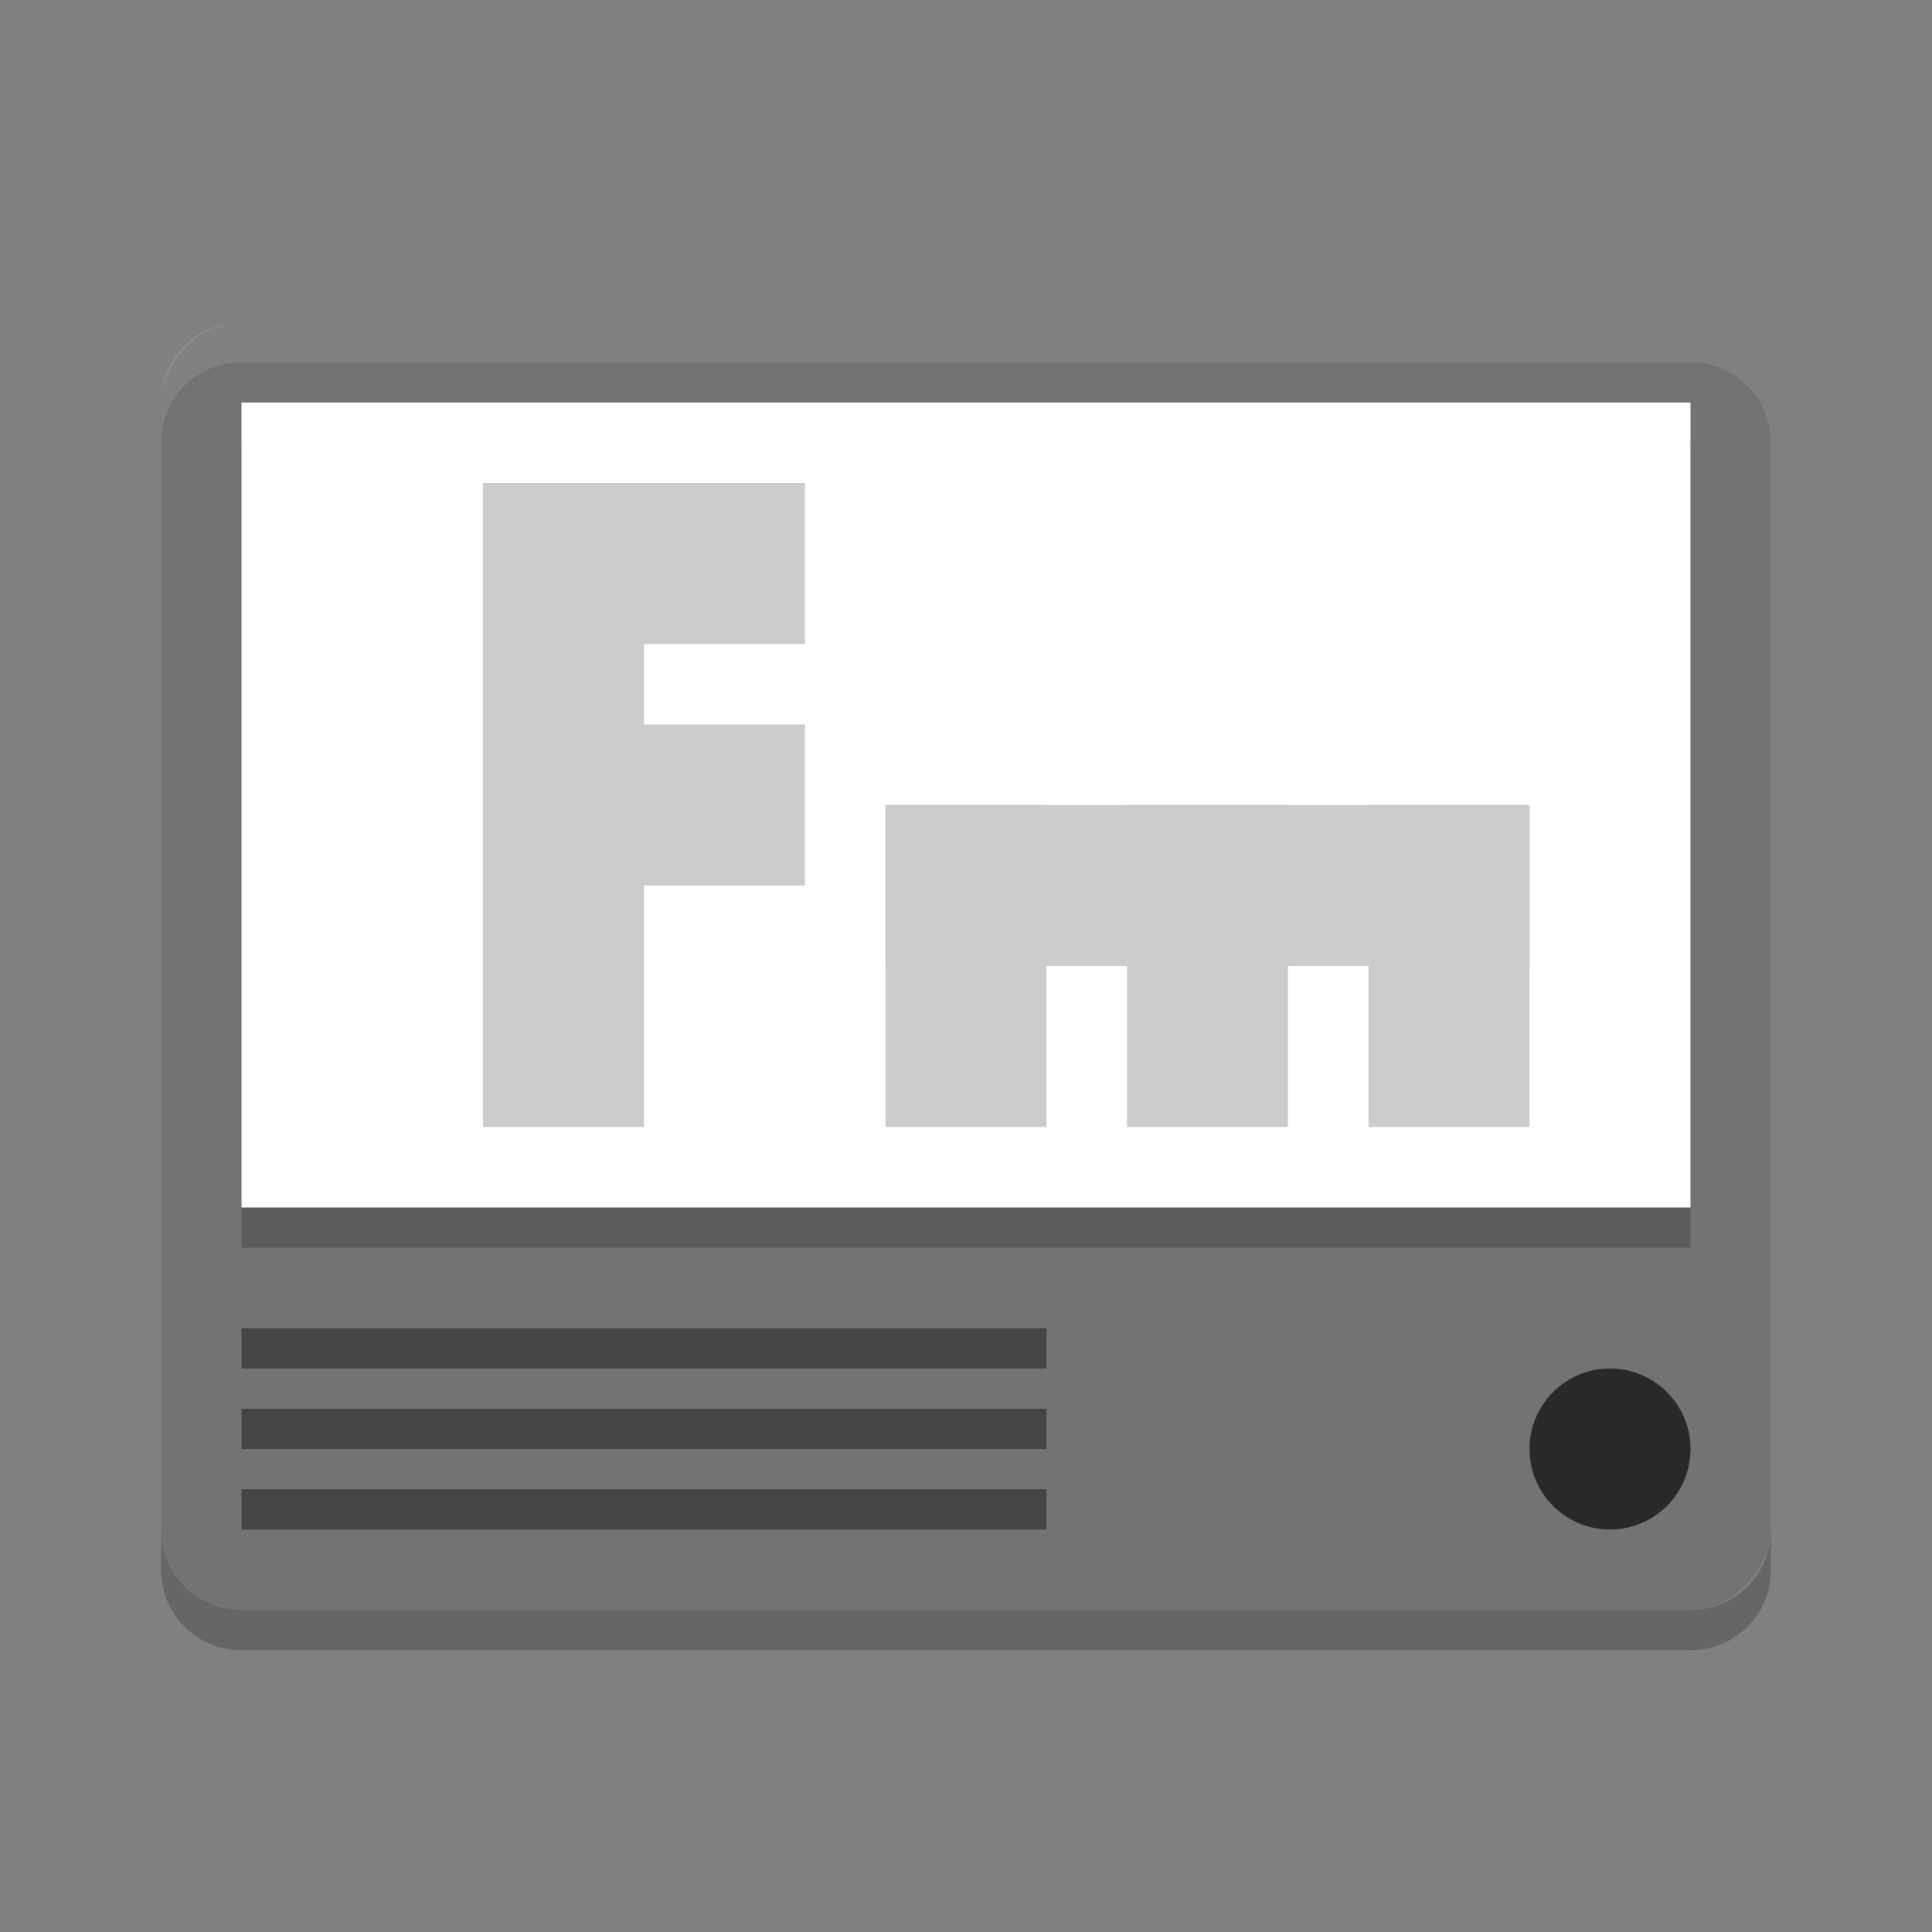 <svg xmlns="http://www.w3.org/2000/svg" width="24" height="24" version="1">
 <rect width="100%" height="100%" fill="#808080" stroke="none"/>
 <g transform="translate(1,1)">
  <rect fill="#737373" width="20" height="16" x="-21" y="3" rx="1" ry="1" transform="scale(-1,1)"/>
  <path fill="#fff" opacity=".1" d="m2 3c-0.554 0-1 0.446-1 1v0.5c0-0.554 0.446-1 1-1h18c0.554 0 1 0.446 1 1v-0.5c0-0.554-0.446-1-1-1h-18z"/>
  <path opacity=".2" d="m1 18v0.5c0 0.554 0.446 1 1 1h18c0.554 0 1-0.446 1-1v-0.5c0 0.554-0.446 1-1 1h-18c-0.554 0-1-0.446-1-1z"/>
  <rect opacity=".2" width="18" height="10" x="2" y="4.5"/>
  <rect fill="#fff" width="18" height="10" x="2" y="4"/>
  <g fill="#cccccc" transform="translate(-1)">
   <rect width="2" height="4" x="5" y="-10" transform="rotate(90)"/>
   <rect width="2" height="4" x="8" y="-10" transform="rotate(90)"/>
   <rect width="2" height="8" x="6" y="5"/>
  </g>
  <circle fill="#292929" cx="19" cy="17" r="1"/>
  <rect opacity=".4" width="10" height=".5" x="2" y="15.5"/>
  <g fill="#cccccc" transform="matrix(0,1,-1,0,23,3)">
   <rect width="2" height="4" x="11" y="-10" transform="rotate(90)"/>
   <rect width="2" height="4" x="5" y="-10" transform="rotate(90)"/>
   <rect width="2" height="4" x="8" y="-10" transform="rotate(90)"/>
   <rect width="2" height="8" x="6" y="5"/>
  </g>
  <rect opacity=".4" width="10" height=".5" x="2" y="16.5"/>
  <rect opacity=".4" width="10" height=".5" x="2" y="17.5"/>
 </g>
</svg>
